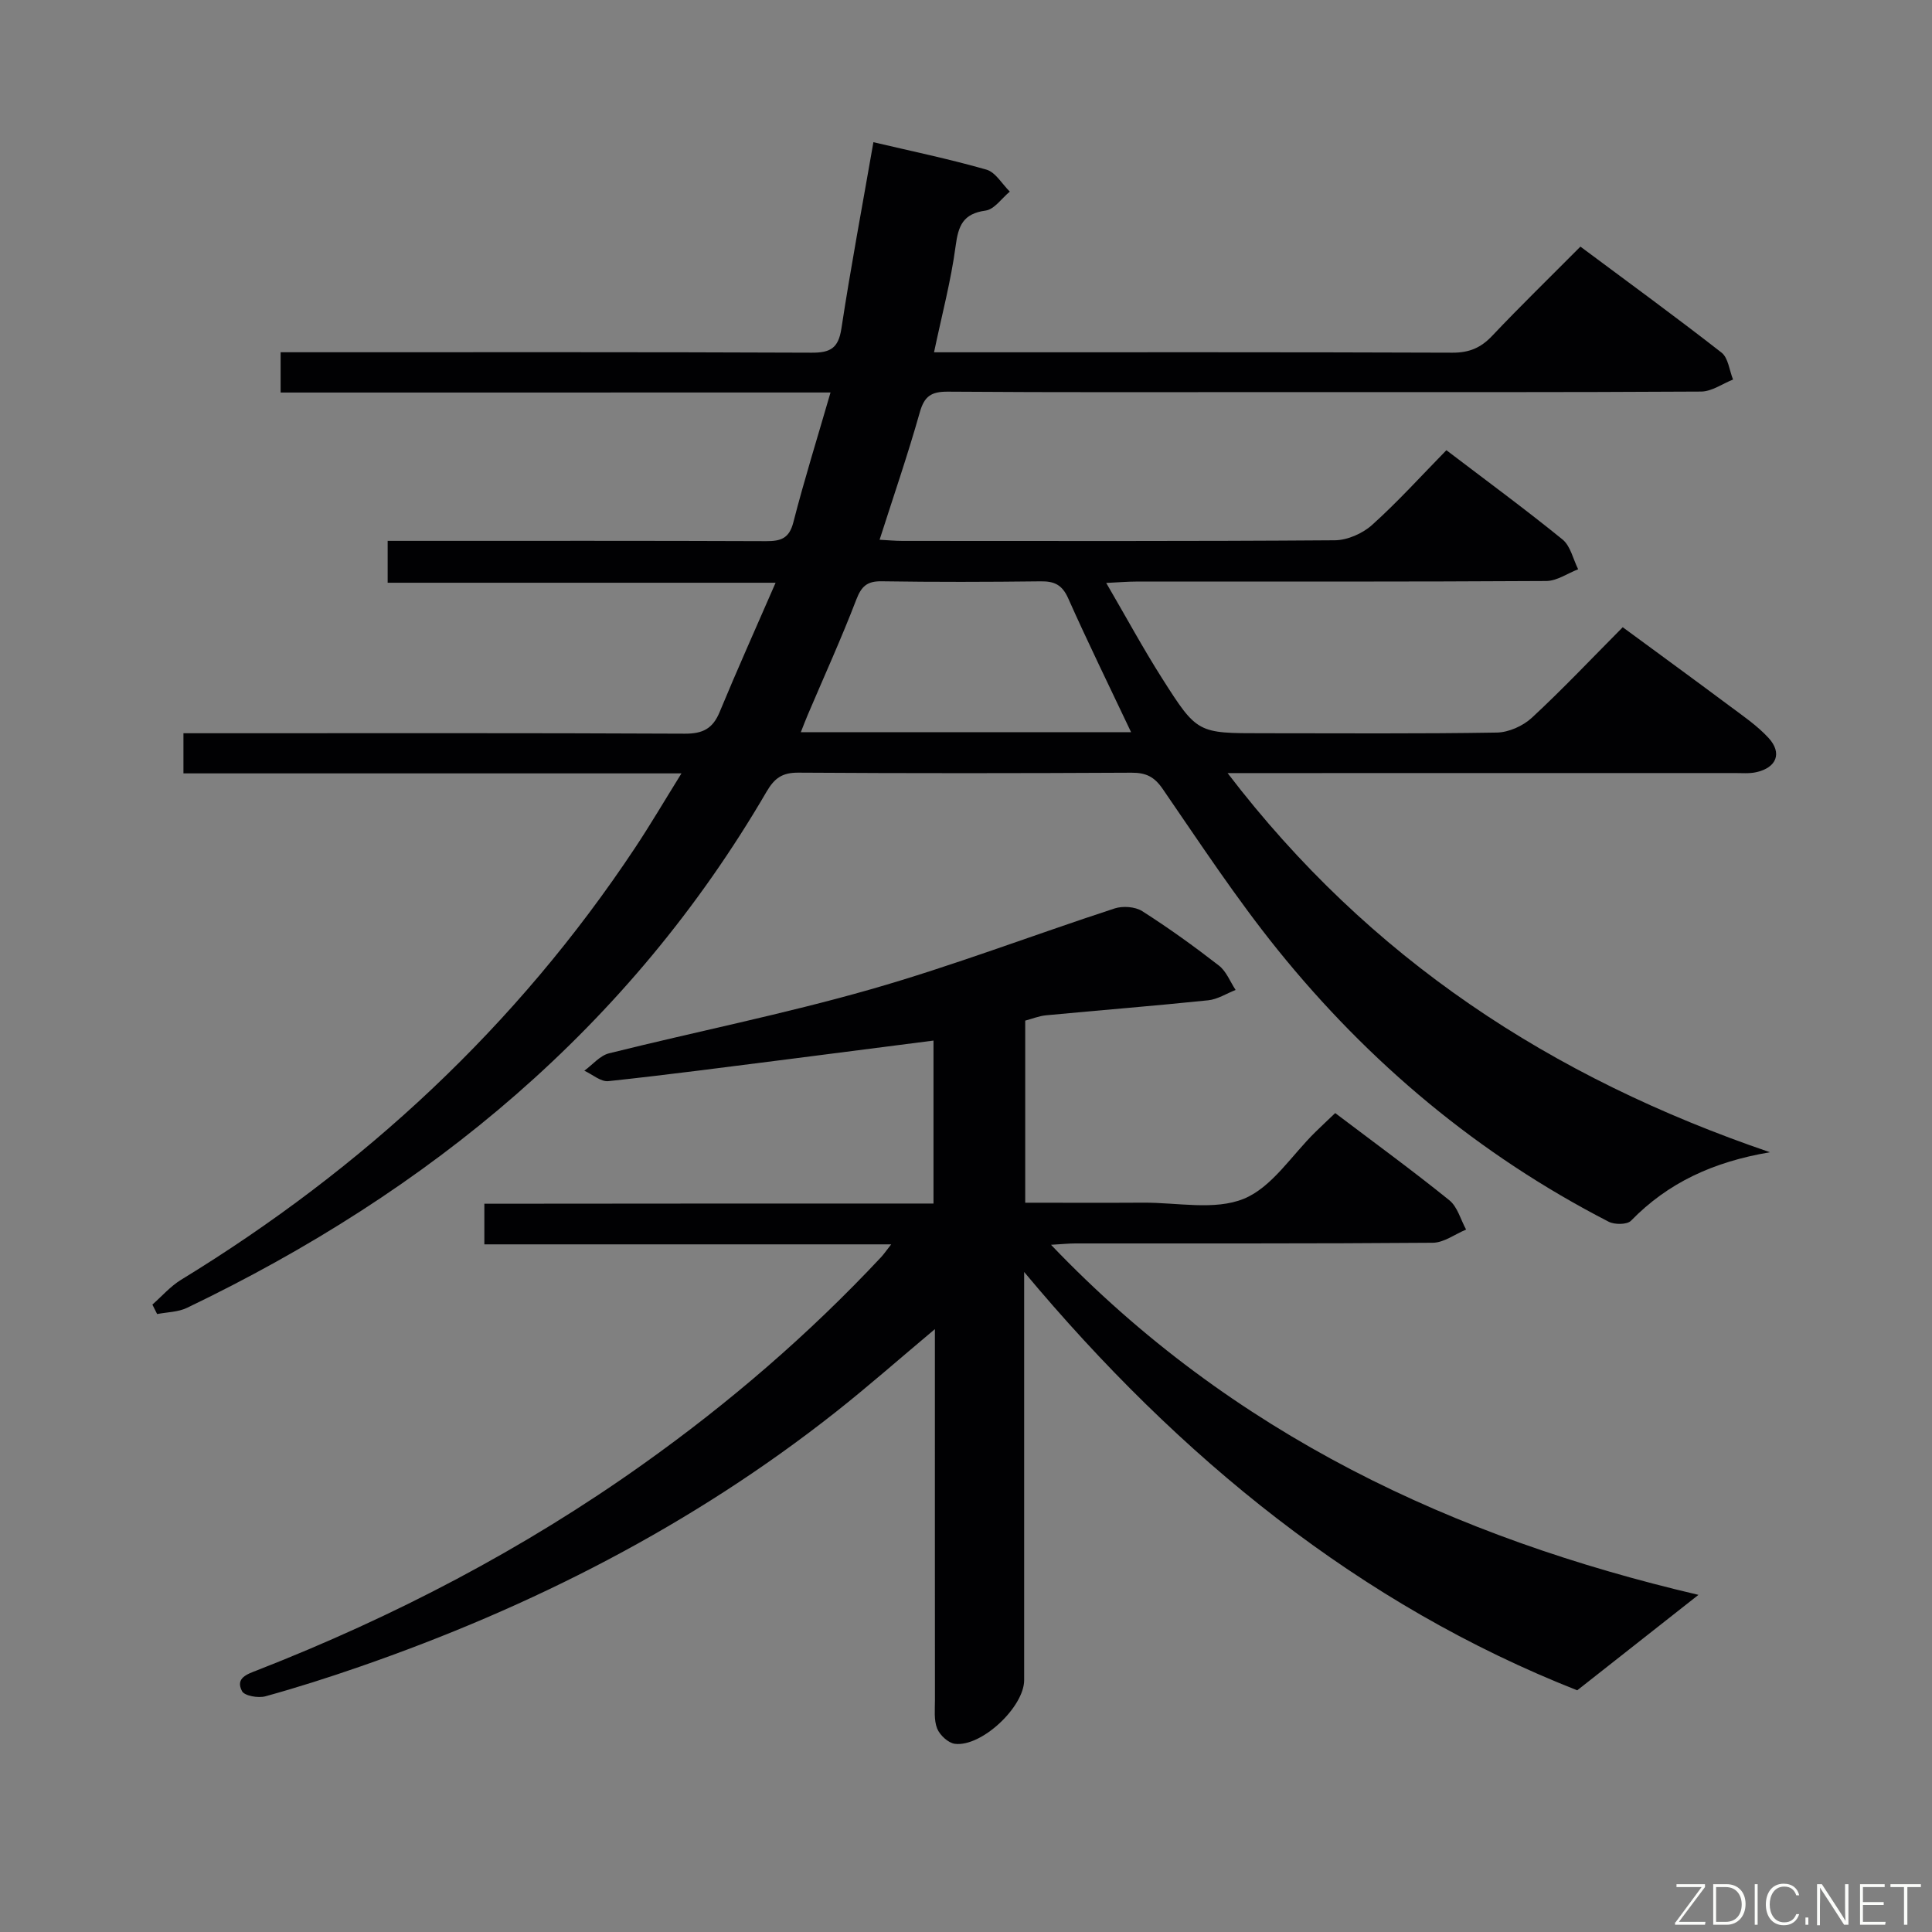 <svg enable-background="new 0 0 400 400" viewBox="0 0 400 400" xmlns="http://www.w3.org/2000/svg"><rect x="0" y="0" width="400" height="400" fill="#808080" stroke="none"/><path d="m58.1 81.27c0-3.11 0-5.4 0-8.34h5.97c34.66 0 69.33-.06 103.99.09 3.88.02 5.52-.95 6.14-4.98 1.95-12.78 4.35-25.48 6.63-38.6 7.64 1.8 15.6 3.45 23.4 5.68 1.89.54 3.24 2.98 4.84 4.55-1.66 1.37-3.2 3.68-5.02 3.93-4.68.64-5.64 3.13-6.2 7.35-.96 7.2-2.85 14.28-4.47 21.99h5.36c34 0 67.99-.05 101.99.08 3.48.01 5.88-1.02 8.22-3.5 5.83-6.16 11.91-12.07 18.26-18.46 9.92 7.39 19.69 14.51 29.21 21.94 1.4 1.09 1.62 3.68 2.39 5.58-2.2.87-4.4 2.47-6.6 2.49-29 .17-57.99.11-86.99.11-23 0-46 .08-68.99-.09-3.43-.02-4.86.94-5.8 4.29-2.47 8.74-5.43 17.34-8.32 26.37 1.61.08 3.18.24 4.76.24 29.83.01 59.66.09 89.49-.13 2.61-.02 5.74-1.4 7.71-3.17 5.31-4.77 10.12-10.1 15.39-15.48 8.3 6.32 16.32 12.21 24.04 18.48 1.66 1.35 2.19 4.07 3.24 6.17-2.2.85-4.4 2.42-6.61 2.43-28.33.17-56.66.11-84.99.12-1.62 0-3.23.14-6.11.28 4.14 7.1 7.65 13.59 11.6 19.8 7.24 11.39 7.35 11.32 20.77 11.32 16.16 0 32.33.13 48.49-.14 2.47-.04 5.44-1.37 7.27-3.07 6.35-5.88 12.3-12.19 18.81-18.74 7.48 5.5 14.82 10.85 22.1 16.28 2.79 2.08 5.73 4.08 8.07 6.62 2.91 3.15 1.69 6.19-2.56 7.12-1.44.32-2.99.16-4.48.17-32.83.01-65.66.01-98.49.01-1.75 0-3.51 0-6.45 0 29.39 38.46 67 63.04 112.29 78.5-11.75 1.98-21.12 6.32-28.77 14.18-.81.83-3.4.84-4.63.2-26.9-13.84-49.65-32.89-68.57-56.36-8.54-10.6-16.05-22.03-23.77-33.26-1.74-2.53-3.47-3.35-6.44-3.34-23 .12-45.99.14-68.99-.01-3.32-.02-4.93 1.13-6.57 3.94-28.37 48.66-69.76 82.77-120.01 106.87-1.84.88-4.1.88-6.17 1.28-.33-.65-.66-1.31-.98-1.96 1.96-1.72 3.73-3.78 5.92-5.12 37.76-23.09 69.49-52.49 94.02-89.46 3.18-4.79 6.09-9.75 9.6-15.4-34.93 0-68.83 0-103.11 0 0-2.82 0-5.21 0-8.31h5.81c32.66 0 65.33-.07 97.99.09 3.7.02 5.78-1.03 7.2-4.45 3.6-8.7 7.46-17.29 11.6-26.8-27.42 0-53.66 0-80.32 0 0-3.05 0-5.58 0-8.67h5.37c24.33 0 48.66-.04 72.99.06 3.06.01 4.78-.56 5.64-3.92 2.25-8.77 4.96-17.43 7.69-26.86-38.52.01-75.94.01-113.85.01zm176.08 70.32c-4.51-9.53-8.94-18.55-13.03-27.73-1.24-2.78-2.85-3.54-5.69-3.5-10.97.13-21.95.16-32.92-.01-3-.05-4.19 1.02-5.26 3.81-3.08 8.03-6.66 15.88-10.03 23.81-.48 1.12-.91 2.26-1.45 3.63 22.97-.01 45.34-.01 68.38-.01z" fill="#010103"/><path d="m193.27 249.18c0-11.44 0-22.35 0-33.74-10.25 1.32-20.24 2.61-30.23 3.88-12.35 1.56-24.7 3.2-37.08 4.52-1.57.17-3.31-1.4-4.98-2.16 1.7-1.24 3.23-3.13 5.11-3.6 18.03-4.49 36.29-8.14 54.14-13.24 17.04-4.87 33.66-11.24 50.52-16.75 1.7-.56 4.26-.38 5.73.55 5.47 3.48 10.75 7.29 15.88 11.27 1.54 1.19 2.33 3.34 3.46 5.05-1.89.74-3.73 1.94-5.67 2.14-11.19 1.16-22.4 2.05-33.6 3.11-1.43.14-2.83.71-4.29 1.1v37.7c8.29 0 16.4.04 24.5-.01 6.98-.04 14.71 1.65 20.74-.8 5.85-2.38 9.95-9.05 14.83-13.82 1.29-1.26 2.61-2.5 4.11-3.93 8.07 6.11 16 11.89 23.63 18.05 1.69 1.36 2.34 4.01 3.47 6.07-2.3.95-4.6 2.72-6.92 2.73-24.66.2-49.33.12-74 .14-1.29 0-2.58.14-5.02.28 37.56 39.34 83.57 60.66 134.05 72.48-7.87 6.19-16.02 12.61-25.1 19.76-44.91-17.68-82.32-48.04-114.51-86.61v5.01 79.5c0 5.53-8.8 13.85-14.33 13.18-1.38-.17-3.13-1.79-3.68-3.16-.7-1.76-.46-3.93-.46-5.92-.02-23.5-.01-47-.01-70.5 0-1.78 0-3.56 0-6.28-7.43 6.23-13.87 11.91-20.6 17.22-29.69 23.43-62.9 40.34-98.53 52.69-6.43 2.23-12.92 4.3-19.47 6.11-1.48.41-4.33-.08-4.85-1.06-1.44-2.73 1.08-3.53 3.17-4.34 28.3-11.07 55.07-25.02 79.86-42.66 17.83-12.68 34.34-26.89 49.29-42.87.55-.59 1-1.26 2.08-2.64-28.48 0-56.2 0-84.23 0 0-3.02 0-5.44 0-8.41 30.85-.04 61.76-.04 92.99-.04z" fill="#010103"/><g fill="#fbfcfa"><path d="m346.9 398 5.4-7.3h-5.2v-.6h5.9v.6l-5.4 7.2h5.5l-.1.6h-6.2v-.5z"/><path d="m354.7 390.1h2.8c2.3 0 3.9 1.6 3.9 4.1s-1.6 4.3-3.9 4.3h-2.8zm.6 7.8h2c2.2 0 3.3-1.6 3.3-3.6 0-1.8-1-3.6-3.3-3.6h-2z"/><path d="m363.9 390.1v8.4h-.6v-8.4h1.6z"/><path d="m372.5 396.3c-.4 1.3-1.4 2.3-3.2 2.3-2.4 0-3.7-1.9-3.7-4.3 0-2.3 1.2-4.3 3.7-4.3 1.8 0 2.9 1 3.2 2.4h-.6c-.4-1.1-1.1-1.8-2.5-1.8-2.1 0-3 1.9-3 3.7s.9 3.7 3 3.7c1.4 0 2.1-.7 2.5-1.7z"/><path d="m373.8 398.5v-1.5h.6v1.5z"/><path d="m376.2 398.5v-8.4h1c1.3 2 4.4 6.7 4.9 7.6-.1-1.2-.1-2.4-.1-3.8v-3.8h.7v8.4h-.9c-1.2-1.9-4.4-6.8-5-7.7.1 1.1 0 2.3 0 3.9v3.9h-.6z"/><path d="m390 394.4h-4.3v3.5h4.7l-.1.6h-5.2v-8.4h5.1v.6h-4.5v3.1h4.3z"/><path d="m394.2 390.7h-2.8v-.6h6.3v.6h-2.8v7.8h-.7z"/></g></svg>